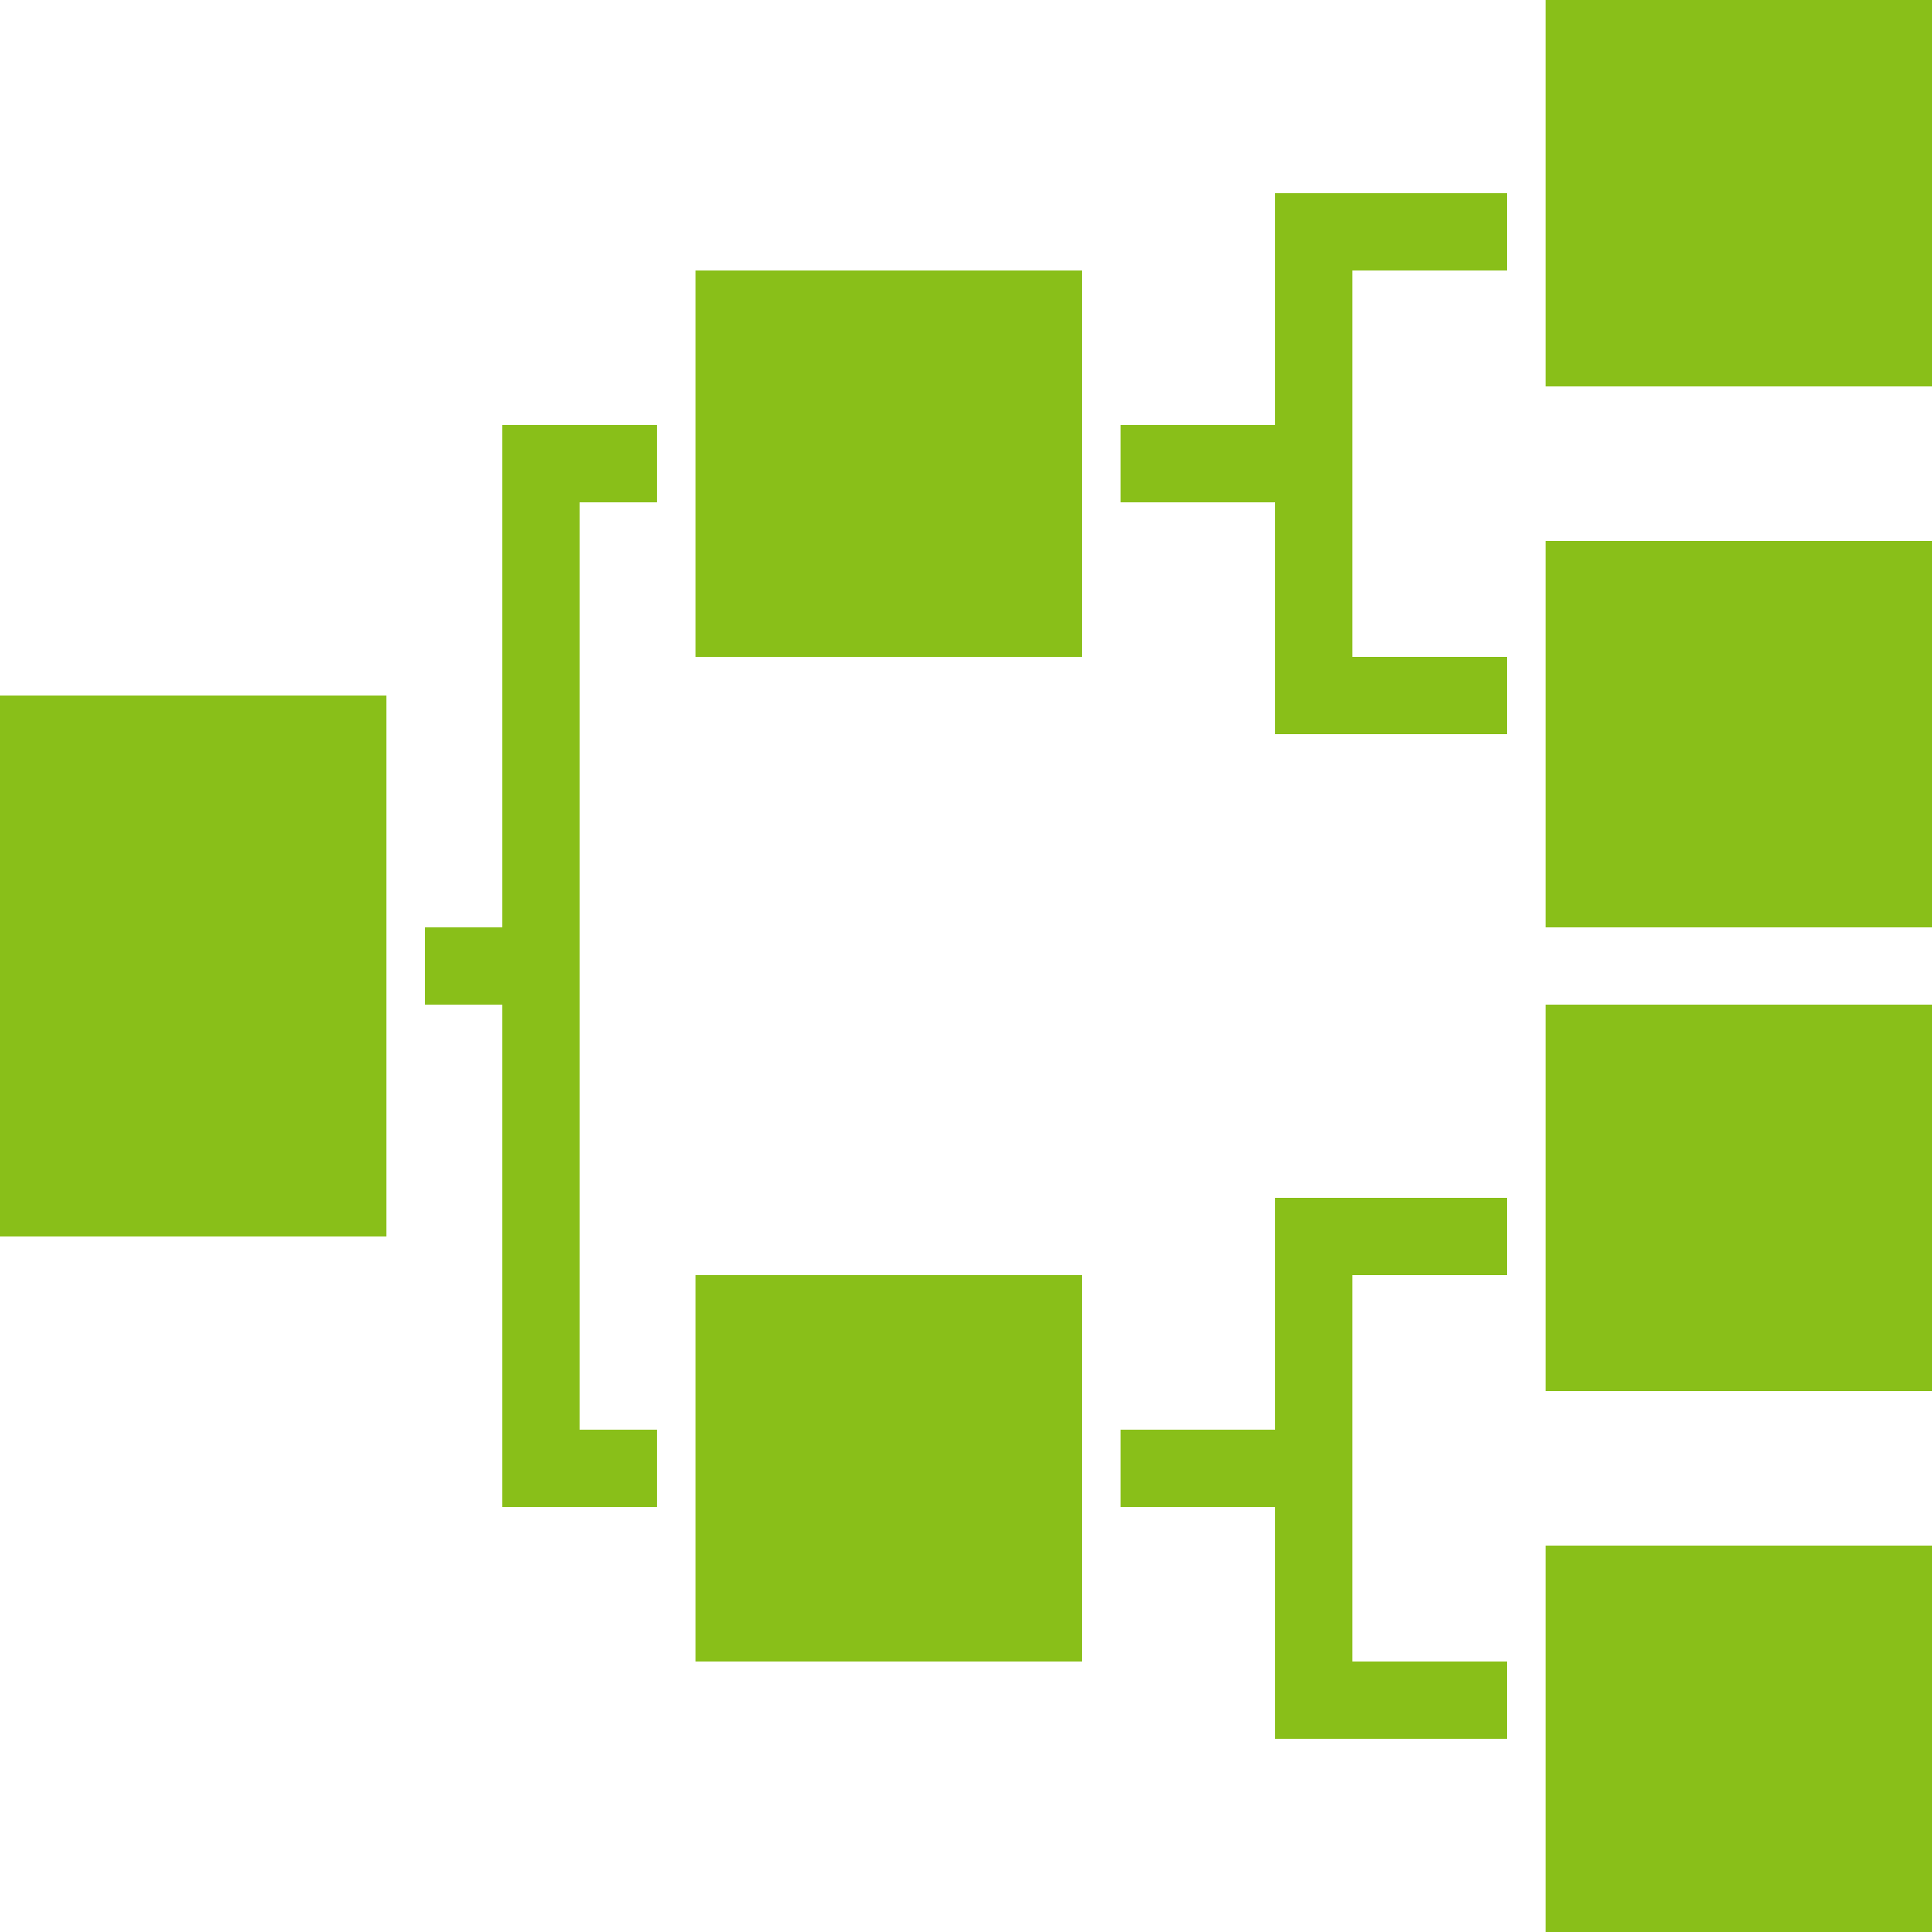 <svg xmlns="http://www.w3.org/2000/svg" viewBox="0 0 256 256" width="50" height="50"><path d="M40 0v10h10V0zm-7 5v6h-4v2h4v6h6v-2h-4V7h4V5zM18 7v10h10V7zm-5 4v13h-2v2h2v13h4v-2h-2V13h2v-2zm27 3v10h10V14zM0 18v14h10V18zm40 8v10h10V26zm-7 5v6h-4v2h4v6h6v-2h-4V33h4v-2zm-15 2v10h10V33zm22 7v10h10V40z" transform="scale(5.12)" fill="#89bf19" stroke-miterlimit="10" font-family="none" font-weight="none" font-size="none" text-anchor="none" style="mix-blend-mode:normal"/></svg>